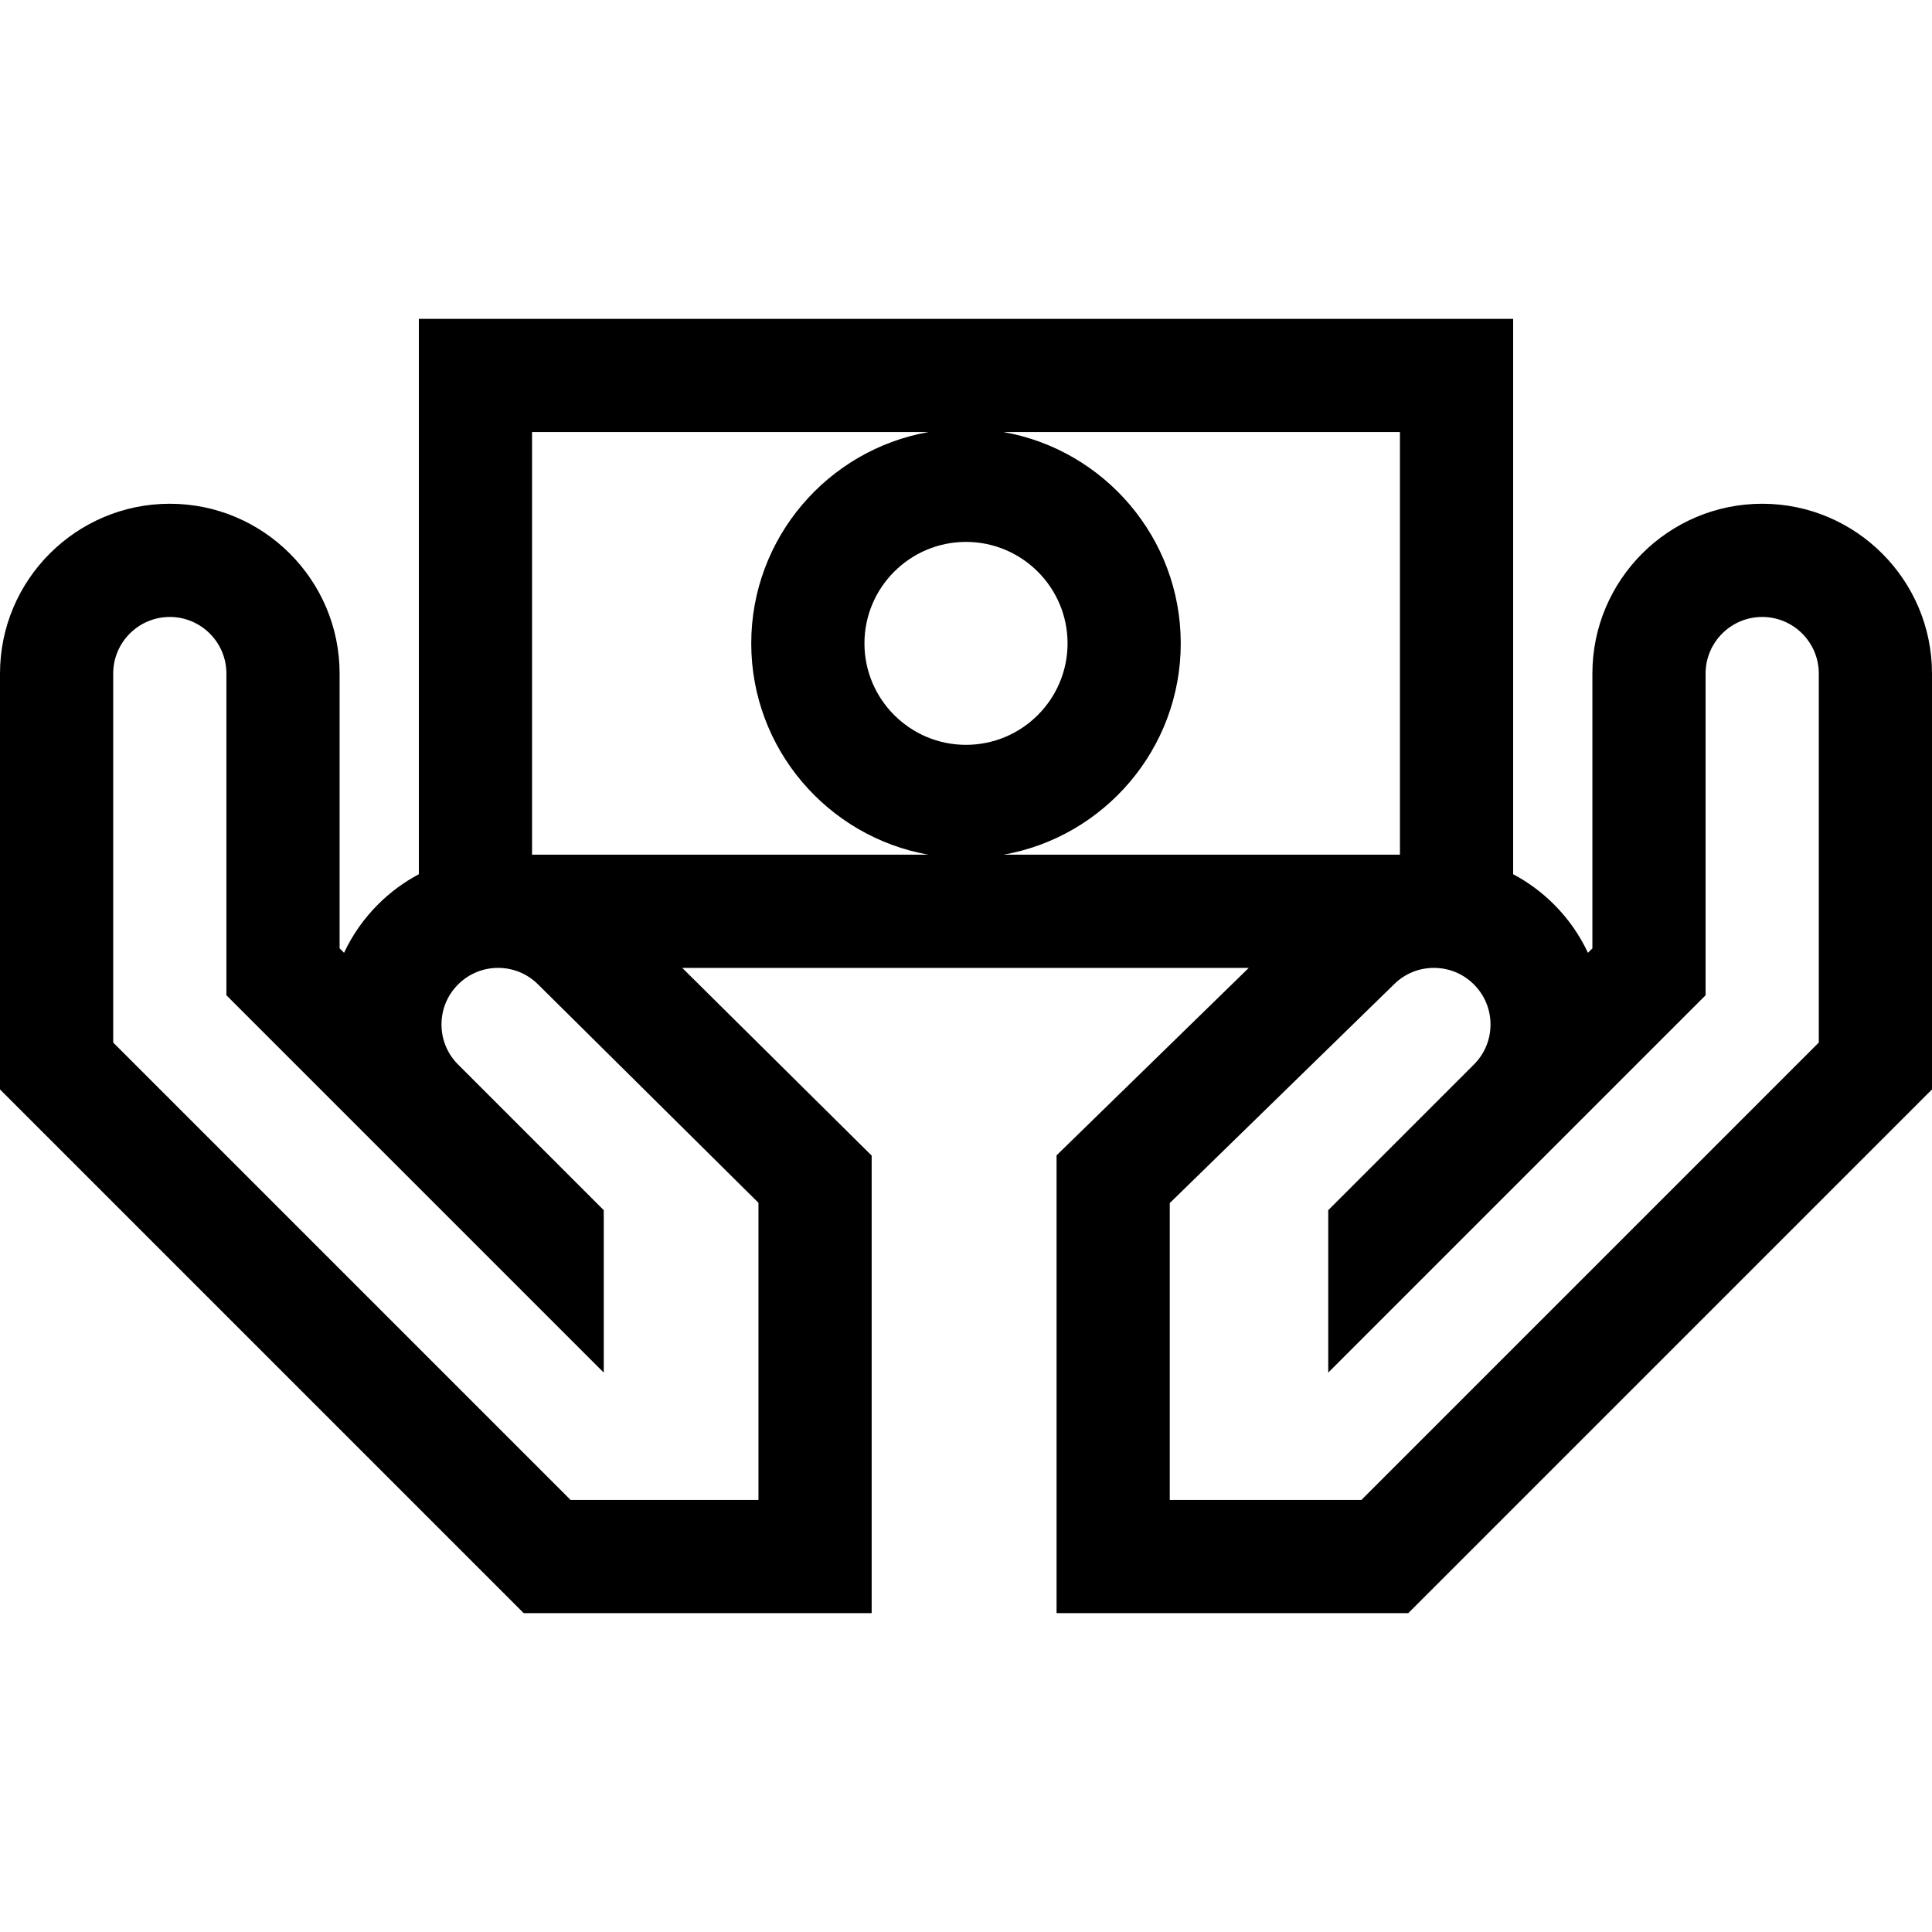 <?xml version="1.0" encoding="iso-8859-1"?>
<!-- Generator: Adobe Illustrator 19.0.0, SVG Export Plug-In . SVG Version: 6.00 Build 0)  -->
<svg version="1.1" id="Layer_1" xmlns="http://www.w3.org/2000/svg" xmlns:xlink="http://www.w3.org/1999/xlink" x="0px" y="0px"
	 viewBox="0 0 512 512" style="enable-background:new 0 0 512 512;" xml:space="preserve">
<g>
	<g>
		<path d="M467,133.5c-24.813,0-45,20.187-45,45v72.827l-1.179,1.179c-2.194-4.707-5.22-9.044-9.001-12.825
			c-3.238-3.238-6.884-5.918-10.82-8V84.5H111v147.181c-3.936,2.082-7.582,4.762-10.82,8c-3.782,3.781-6.808,8.117-9.001,12.825
			L90,251.327V178.5c0-24.813-20.187-45-45-45s-45,20.187-45,45v110.213L138.787,427.5H231V306.246L180.795,256.5h150.139
			L280,306.177V427.5h93.213L512,288.713V178.5C512,153.687,491.813,133.5,467,133.5z M201,318.754V397.5h-49.787L30,276.287V178.5
			c0-8.271,6.729-15,15-15s15,6.729,15,15v85.253l100,100v-43.039l-38.607-38.607c-2.833-2.833-4.393-6.6-4.393-10.606
			s1.56-7.773,4.394-10.606c2.833-2.833,6.6-4.394,10.606-4.394c4.007-0.001,7.773,1.56,10.607,4.393L201,318.754z M141,226.5v-112
			h105.043c-26.648,4.723-46.955,28.027-46.955,56c0,27.973,20.307,51.277,46.955,56H141z M229.087,170.5
			c0-14.827,12.073-26.89,26.913-26.89c14.84,0,26.913,12.063,26.913,26.89c0,14.827-12.073,26.89-26.913,26.89
			C241.16,197.39,229.087,185.327,229.087,170.5z M265.957,226.5c26.648-4.723,46.955-28.027,46.955-56
			c0-27.973-20.307-51.277-46.955-56H371v112H265.957z M482,276.287L360.787,397.5H310v-78.677l59.26-57.798l0.133-0.132
			c2.833-2.833,6.6-4.394,10.607-4.394c4.007,0,7.773,1.561,10.607,4.394c2.833,2.833,4.393,6.6,4.393,10.606
			s-1.56,7.773-4.393,10.606L352,320.714v43.039l100-100V178.5c0-8.271,6.729-15,15-15s15,6.729,15,15V276.287z"/>
	</g>
</g>
<g>
</g>
<g>
</g>
<g>
</g>
<g>
</g>
<g>
</g>
<g>
</g>
<g>
</g>
<g>
</g>
<g>
</g>
<g>
</g>
<g>
</g>
<g>
</g>
<g>
</g>
<g>
</g>
<g>
</g>
</svg>
